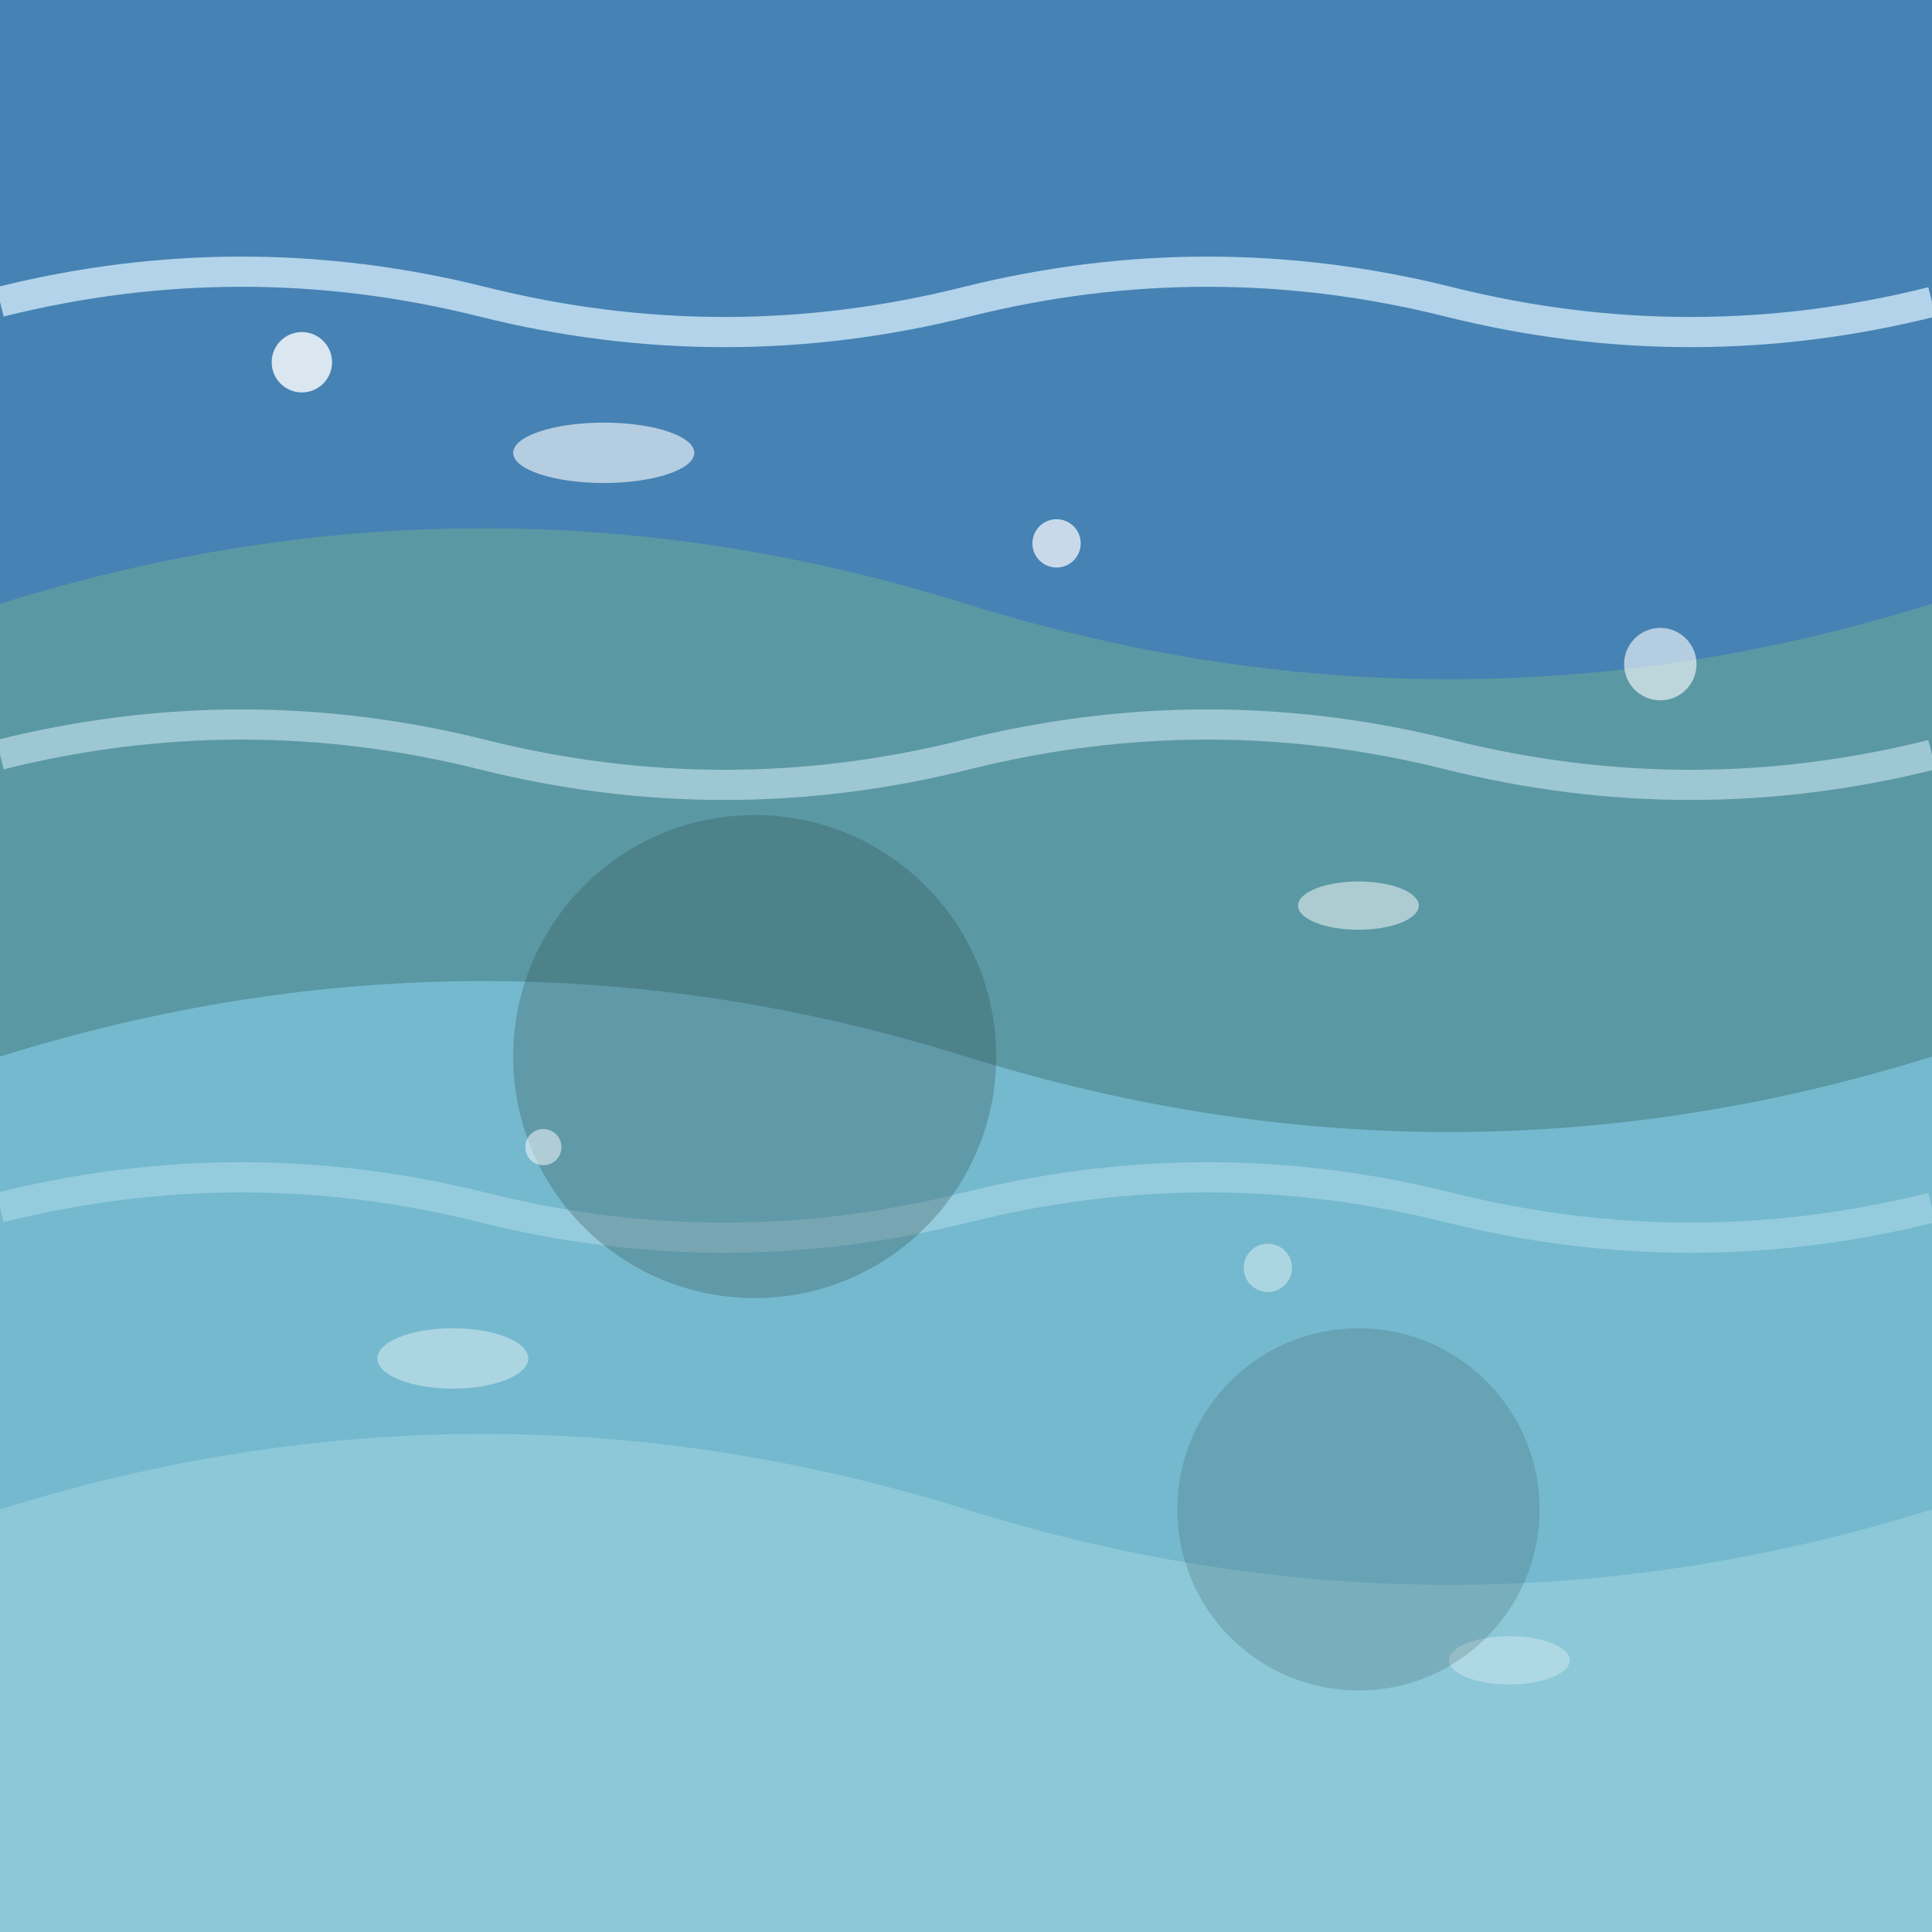 <svg width="64" height="64" viewBox="0 0 64 64" xmlns="http://www.w3.org/2000/svg">
  <!-- Water base -->
  <rect x="0" y="0" width="64" height="64" fill="#4682B4"/>
  
  <!-- Wave layers -->
  <path d="M0 20 Q16 15 32 20 Q48 25 64 20 L64 64 L0 64 Z" fill="#5F9EA0" opacity="0.8"/>
  <path d="M0 35 Q16 30 32 35 Q48 40 64 35 L64 64 L0 64 Z" fill="#87CEEB" opacity="0.6"/>
  <path d="M0 50 Q16 45 32 50 Q48 55 64 50 L64 64 L0 64 Z" fill="#B0E0E6" opacity="0.4"/>
  
  <!-- Surface ripples -->
  <path d="M0 10 Q8 8 16 10 Q24 12 32 10 Q40 8 48 10 Q56 12 64 10" fill="none" stroke="#E0F6FF" stroke-width="1" opacity="0.7"/>
  <path d="M0 25 Q8 23 16 25 Q24 27 32 25 Q40 23 48 25 Q56 27 64 25" fill="none" stroke="#E0F6FF" stroke-width="1" opacity="0.5"/>
  <path d="M0 40 Q8 38 16 40 Q24 42 32 40 Q40 38 48 40 Q56 42 64 40" fill="none" stroke="#E0F6FF" stroke-width="1" opacity="0.3"/>
  
  <!-- Light reflections -->
  <ellipse cx="20" cy="15" rx="3" ry="1" fill="#FFFFFF" opacity="0.6"/>
  <ellipse cx="45" cy="30" rx="2" ry="0.8" fill="#FFFFFF" opacity="0.5"/>
  <ellipse cx="15" cy="45" rx="2.5" ry="1" fill="#FFFFFF" opacity="0.4"/>
  <ellipse cx="50" cy="55" rx="2" ry="0.8" fill="#FFFFFF" opacity="0.3"/>
  
  <!-- Deeper water areas -->
  <circle cx="25" cy="35" r="8" fill="#2F4F4F" opacity="0.3"/>
  <circle cx="45" cy="50" r="6" fill="#2F4F4F" opacity="0.2"/>
  
  <!-- Foam bubbles -->
  <circle cx="10" cy="12" r="1" fill="#FFFFFF" opacity="0.8"/>
  <circle cx="35" cy="18" r="0.8" fill="#FFFFFF" opacity="0.7"/>
  <circle cx="55" cy="22" r="1.2" fill="#FFFFFF" opacity="0.6"/>
  <circle cx="18" cy="38" r="0.6" fill="#FFFFFF" opacity="0.5"/>
  <circle cx="42" cy="42" r="0.8" fill="#FFFFFF" opacity="0.4"/>
</svg>